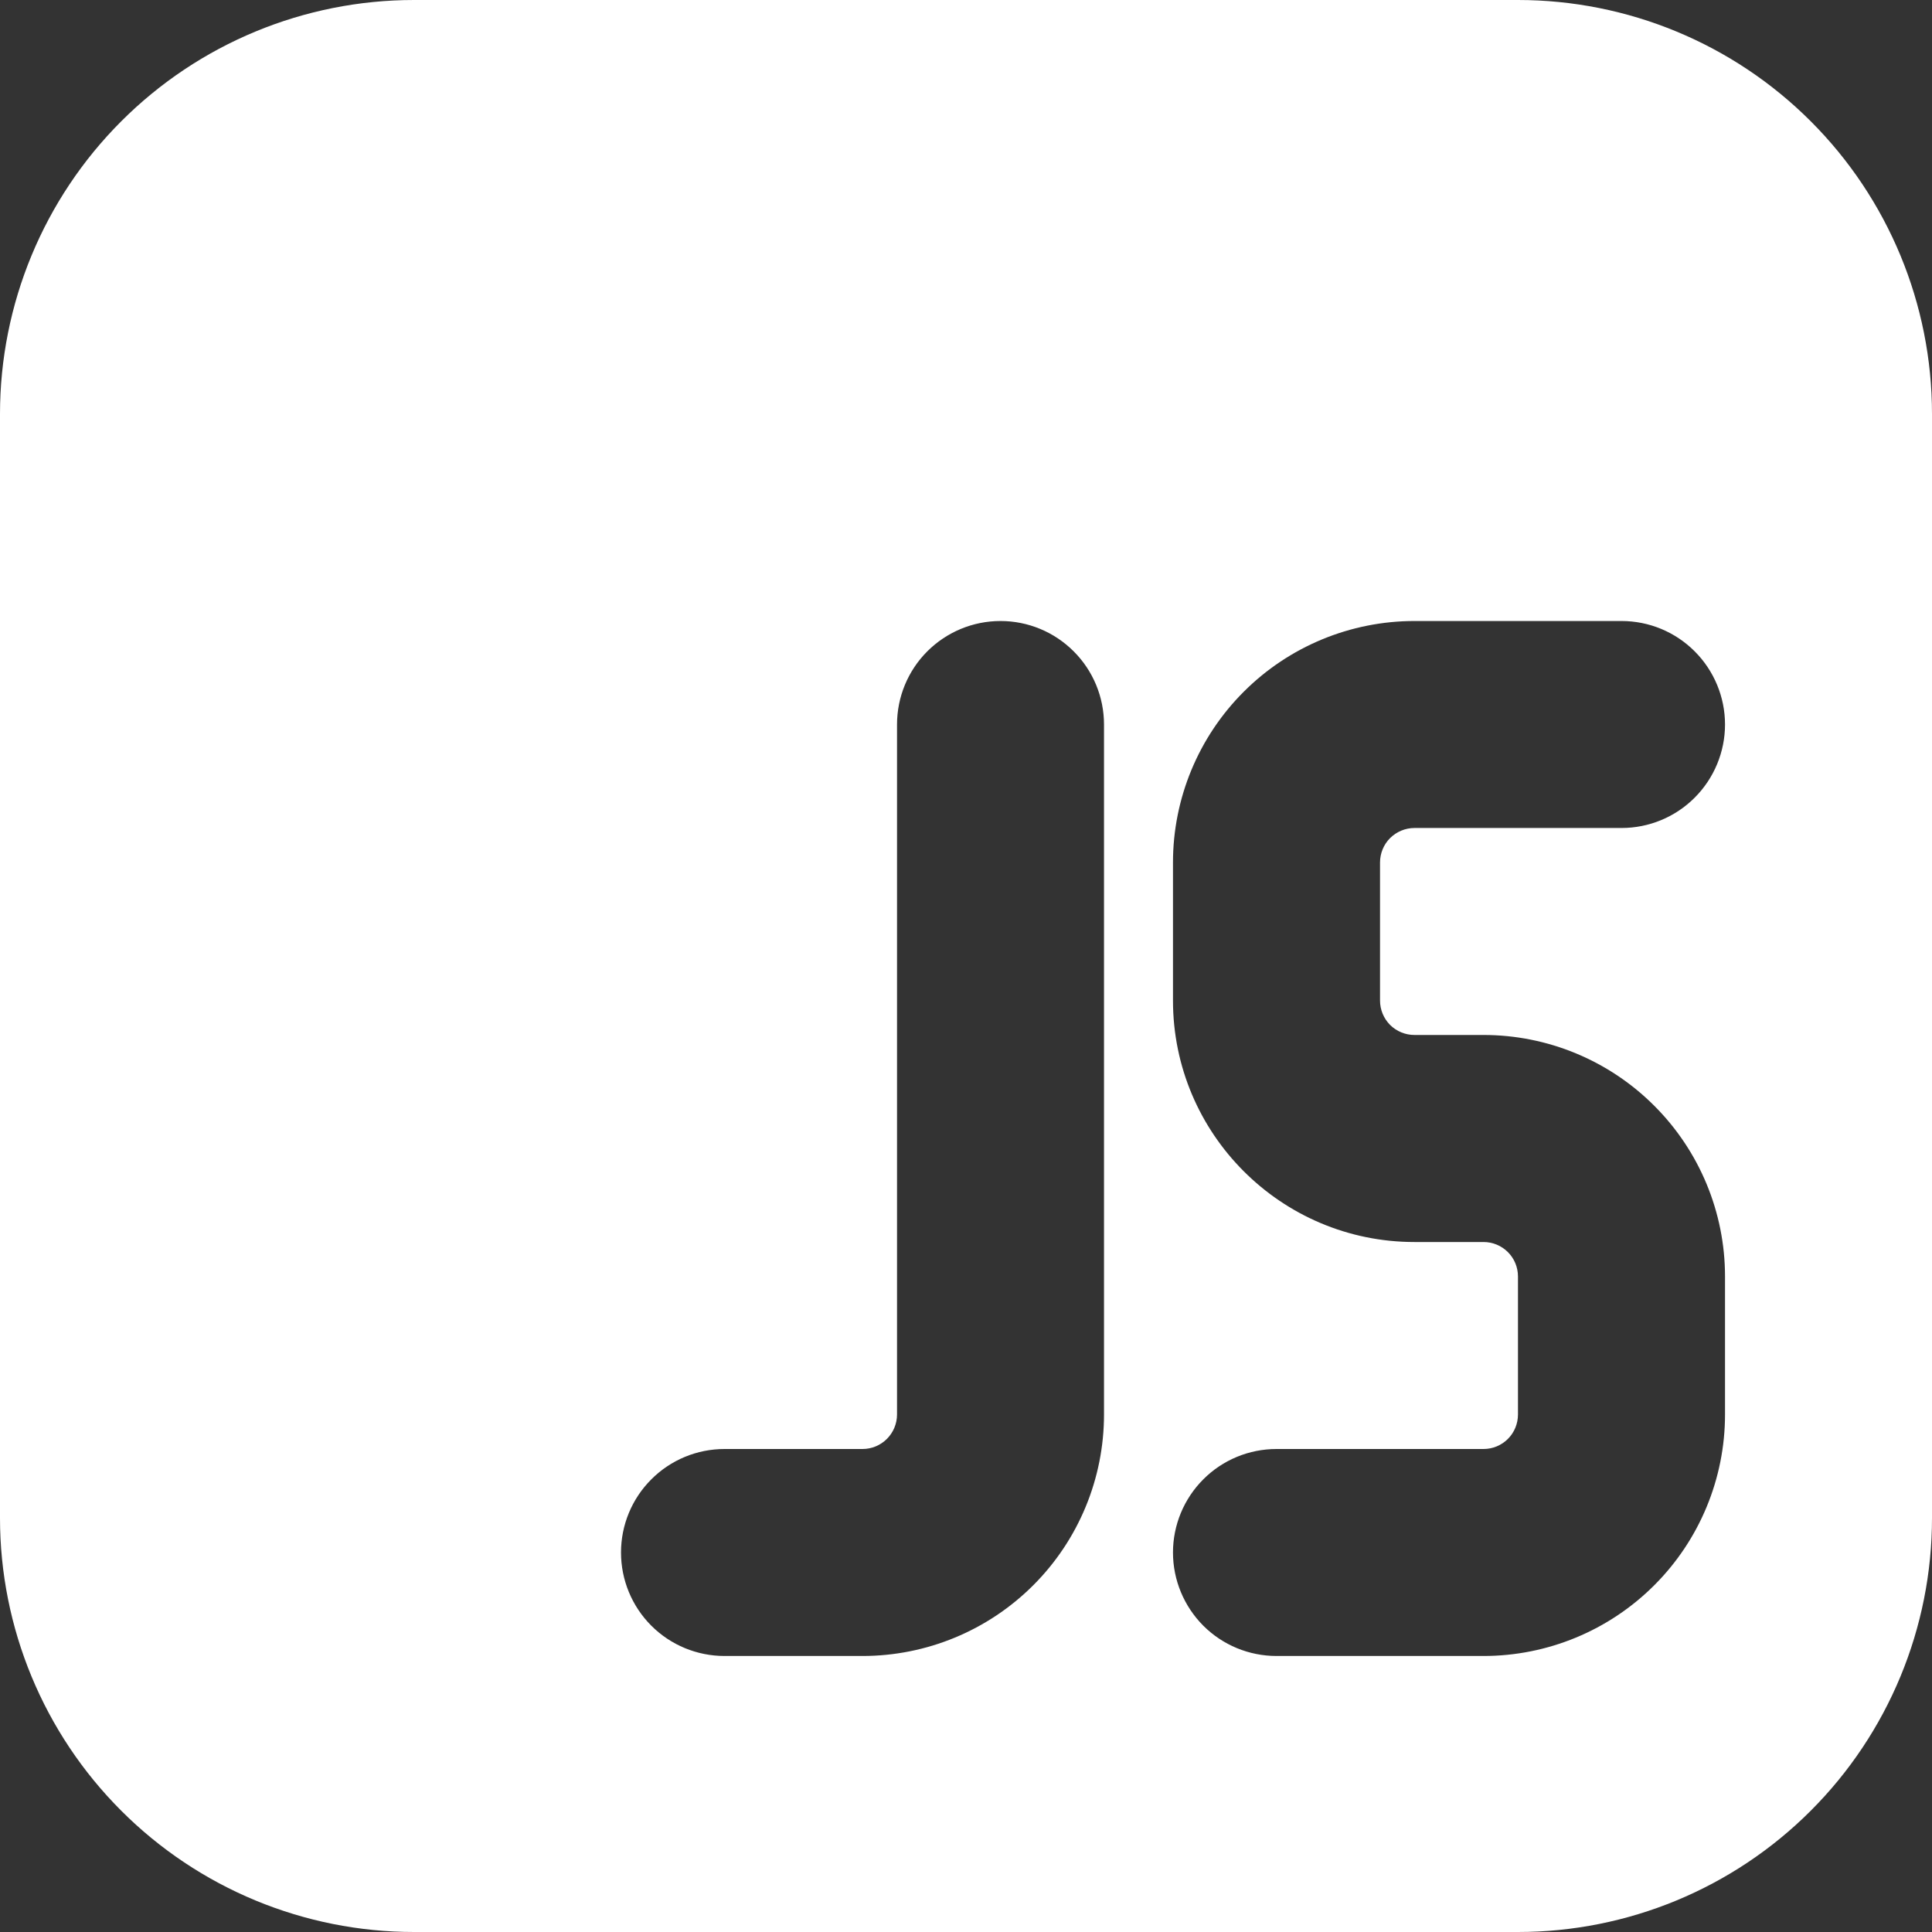 <svg width="20" height="20" viewBox="0 0 30 30" fill="none" xmlns="http://www.w3.org/2000/svg">
<rect x="0" y="0" width="30" height="30" fill="#333333" stroke="none"/>
<path d="M0 6.429C0 4.724 0.677 3.088 1.883 1.883C3.088 0.677 4.724 0 6.429 0H23.571C25.276 0 26.912 0.677 28.117 1.883C29.323 3.088 30 4.724 30 6.429V23.571C30 25.276 29.323 26.912 28.117 28.117C26.912 29.323 25.276 30 23.571 30H6.429C4.724 30 3.088 29.323 1.883 28.117C0.677 26.912 0 25.276 0 23.571V6.429ZM15.536 9.643C15.11 9.643 14.701 9.812 14.399 10.114C14.098 10.415 13.929 10.824 13.929 11.25V21.964C13.929 22.106 13.872 22.243 13.772 22.343C13.671 22.444 13.535 22.5 13.393 22.5H11.25C10.824 22.5 10.415 22.669 10.114 22.971C9.812 23.272 9.643 23.681 9.643 24.107C9.643 24.533 9.812 24.942 10.114 25.244C10.415 25.545 10.824 25.714 11.25 25.714H13.393C14.387 25.714 15.341 25.319 16.044 24.616C16.748 23.913 17.143 22.959 17.143 21.964V11.25C17.143 10.824 16.974 10.415 16.672 10.114C16.371 9.812 15.962 9.643 15.536 9.643ZM18.214 13.393V15.536C18.214 17.606 19.894 19.286 21.964 19.286H23.036C23.178 19.286 23.314 19.342 23.415 19.443C23.515 19.543 23.571 19.679 23.571 19.821V21.964C23.571 22.106 23.515 22.243 23.415 22.343C23.314 22.444 23.178 22.5 23.036 22.5H19.821C19.395 22.5 18.986 22.669 18.685 22.971C18.384 23.272 18.214 23.681 18.214 24.107C18.214 24.533 18.384 24.942 18.685 25.244C18.986 25.545 19.395 25.714 19.821 25.714H23.036C24.03 25.714 24.984 25.319 25.687 24.616C26.391 23.913 26.786 22.959 26.786 21.964V19.821C26.786 18.827 26.391 17.873 25.687 17.17C24.984 16.466 24.03 16.071 23.036 16.071H21.964C21.822 16.071 21.686 16.015 21.585 15.915C21.485 15.814 21.429 15.678 21.429 15.536V13.393C21.429 13.251 21.485 13.114 21.585 13.014C21.686 12.914 21.822 12.857 21.964 12.857H25.179C25.605 12.857 26.014 12.688 26.315 12.386C26.616 12.085 26.786 11.676 26.786 11.25C26.786 10.824 26.616 10.415 26.315 10.114C26.014 9.812 25.605 9.643 25.179 9.643H21.964C20.97 9.643 20.016 10.038 19.313 10.741C18.609 11.444 18.214 12.398 18.214 13.393Z" fill="white"/>
</svg>

